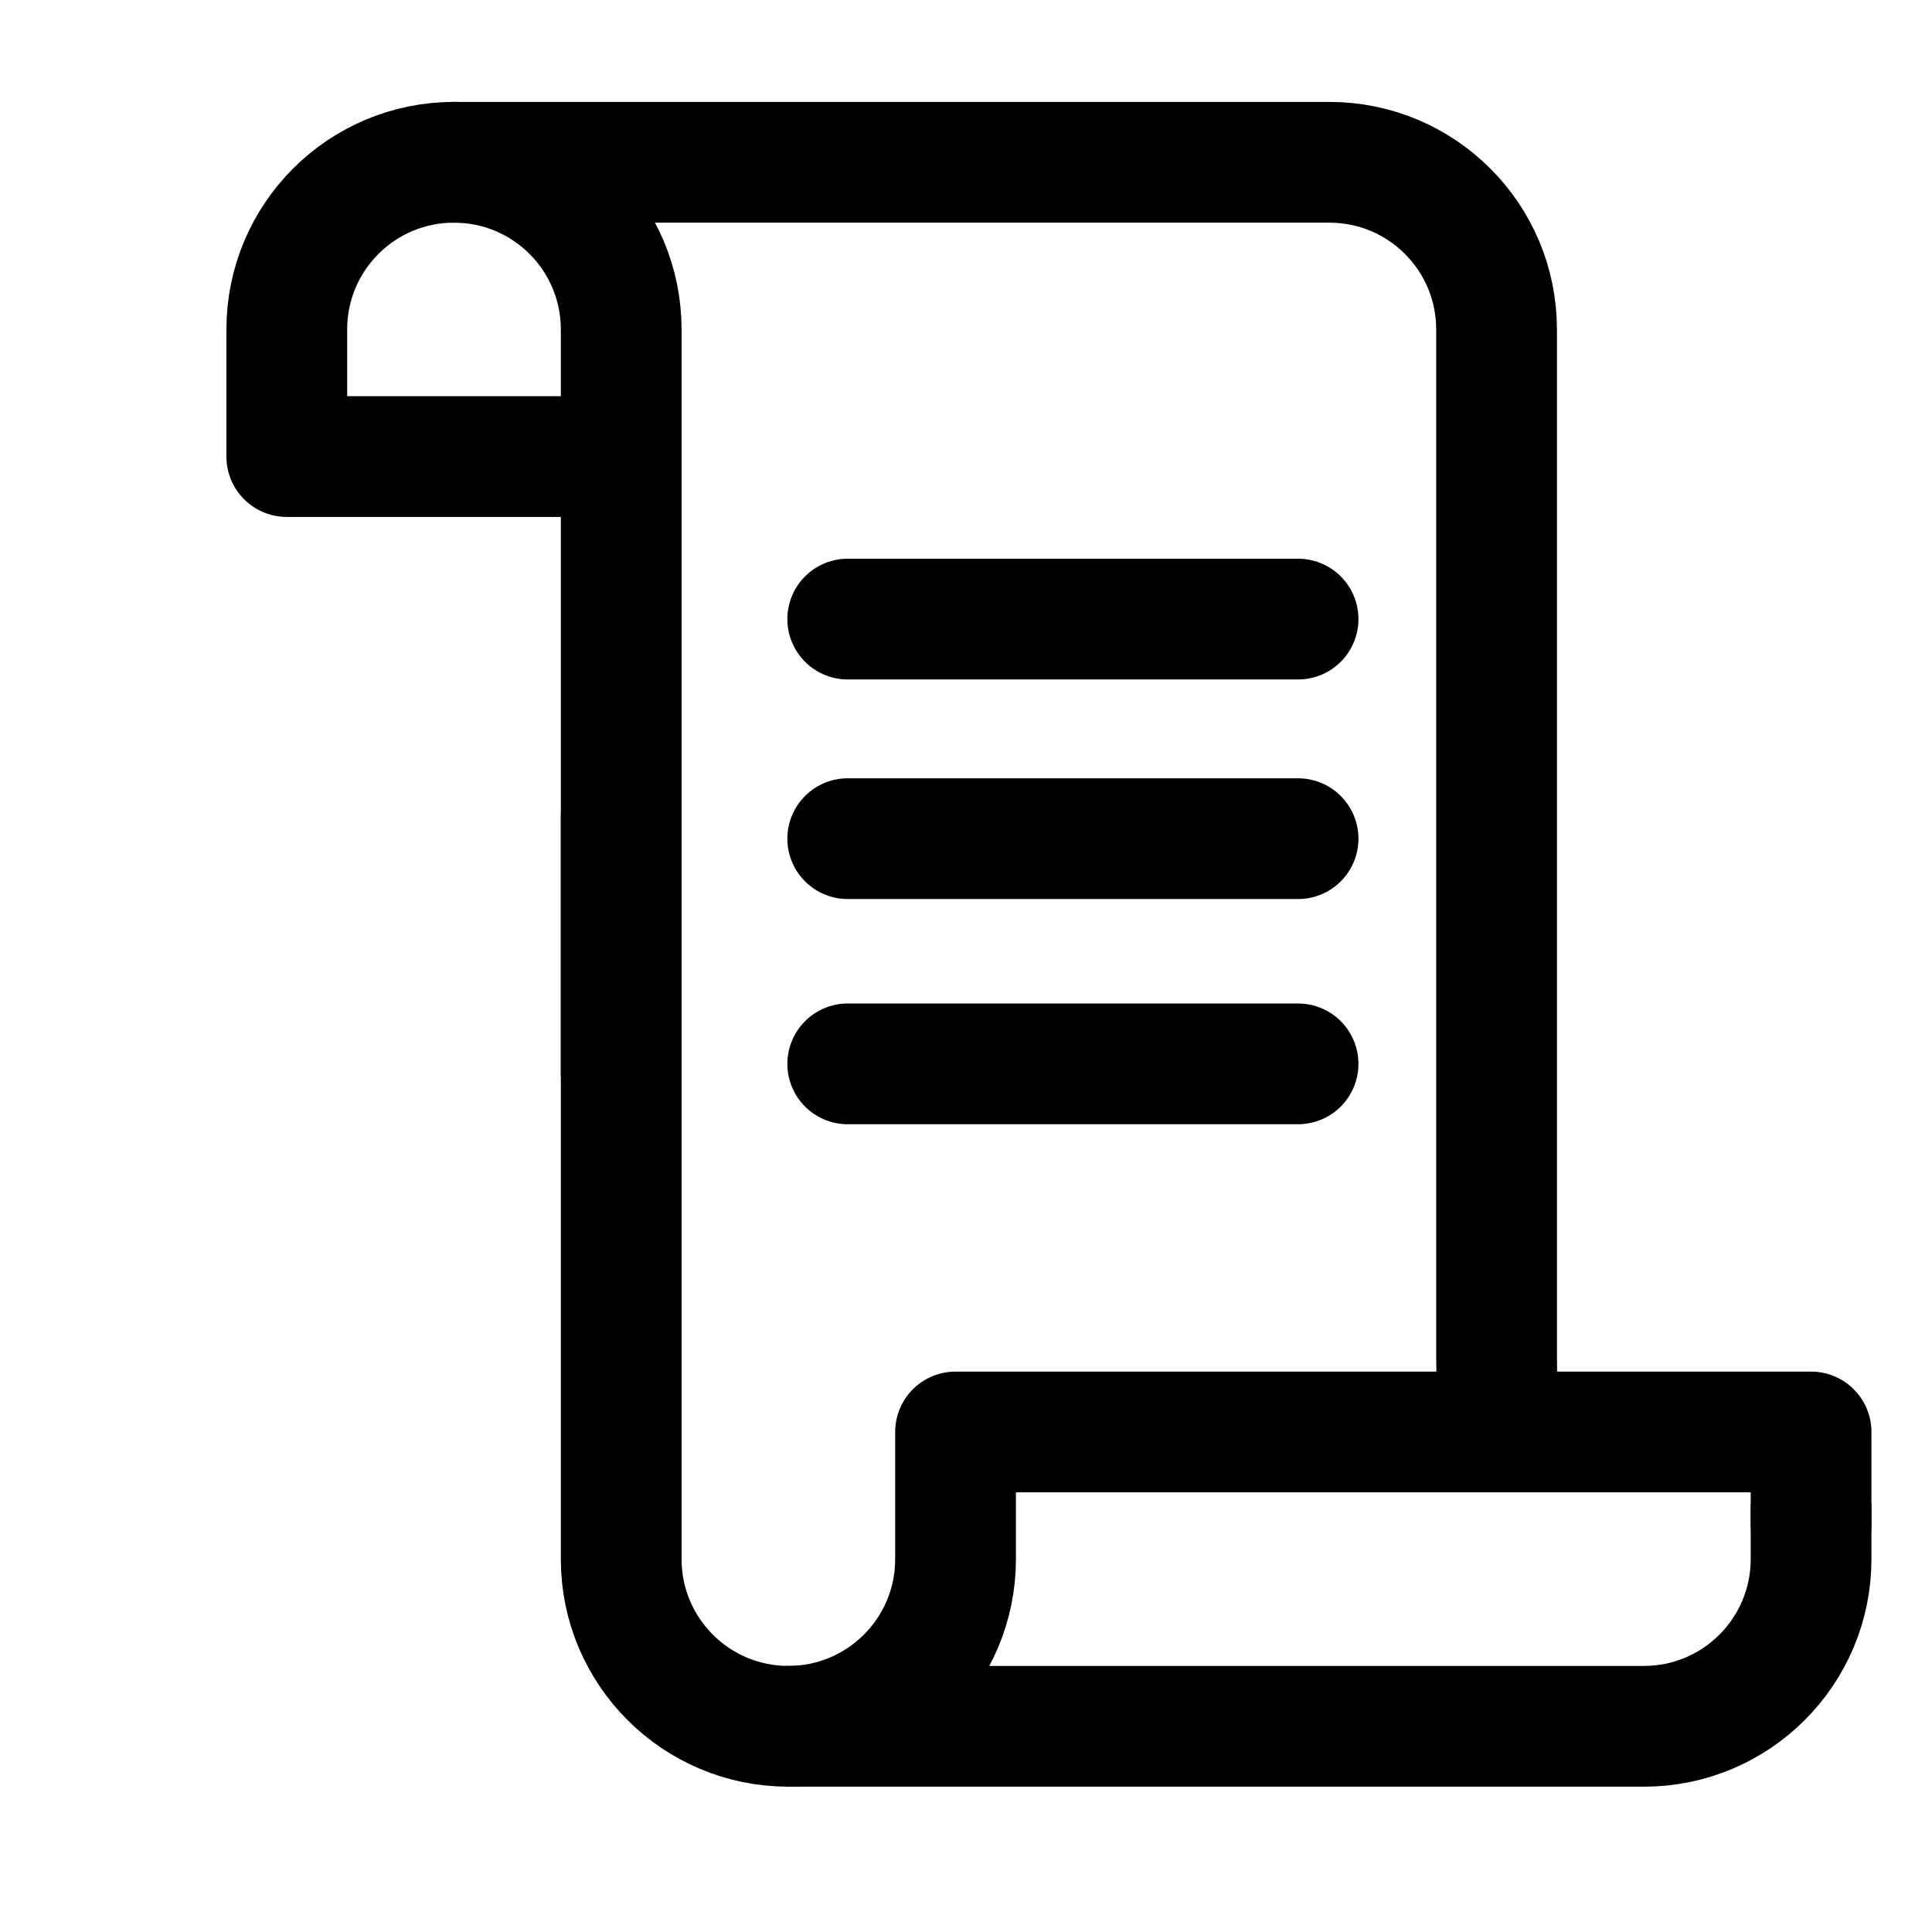 <svg width="32" height="32" viewBox="0 0 32 32" fill="none" xmlns="http://www.w3.org/2000/svg">
<path d="M10.289 17.67C10.289 17.67 10.289 20.094 10.289 5.457C10.289 3.927 9.049 2.688 7.519 2.688C5.99 2.688 4.75 3.927 4.75 5.457V7.562H10.289" stroke="black" stroke-width="2" stroke-linecap="round" stroke-linejoin="round"/>
<path d="M10.289 13.727C10.289 13.727 10.289 11.186 10.289 25.823C10.289 27.353 11.528 28.593 13.058 28.593C14.587 28.593 15.827 27.353 15.827 25.823L15.827 23.718L29.997 23.718L29.997 25.234" stroke="black" stroke-width="2" stroke-linecap="round" stroke-linejoin="round"/>
<path d="M29.997 24.915L29.997 25.823C29.997 27.353 28.758 28.593 27.228 28.593L13.004 28.593" stroke="black" stroke-width="2"/>
<path d="M7.5 2.688C7.313 2.688 15.954 2.688 22.019 2.688C23.549 2.688 24.788 3.927 24.788 5.457C24.788 20.094 24.788 22.438 24.788 22.438C24.788 22.836 24.804 23.207 24.836 23.55" stroke="black" stroke-width="2" stroke-linecap="round" stroke-linejoin="round"/>
<path d="M21.5 10.254H14.041" stroke="black" stroke-width="2" stroke-linecap="round"/>
<path d="M21.5 13.891H14.041" stroke="black" stroke-width="2" stroke-linecap="round"/>
<path d="M21.5 17.621H14.041" stroke="black" stroke-width="2" stroke-linecap="round"/>
</svg>
